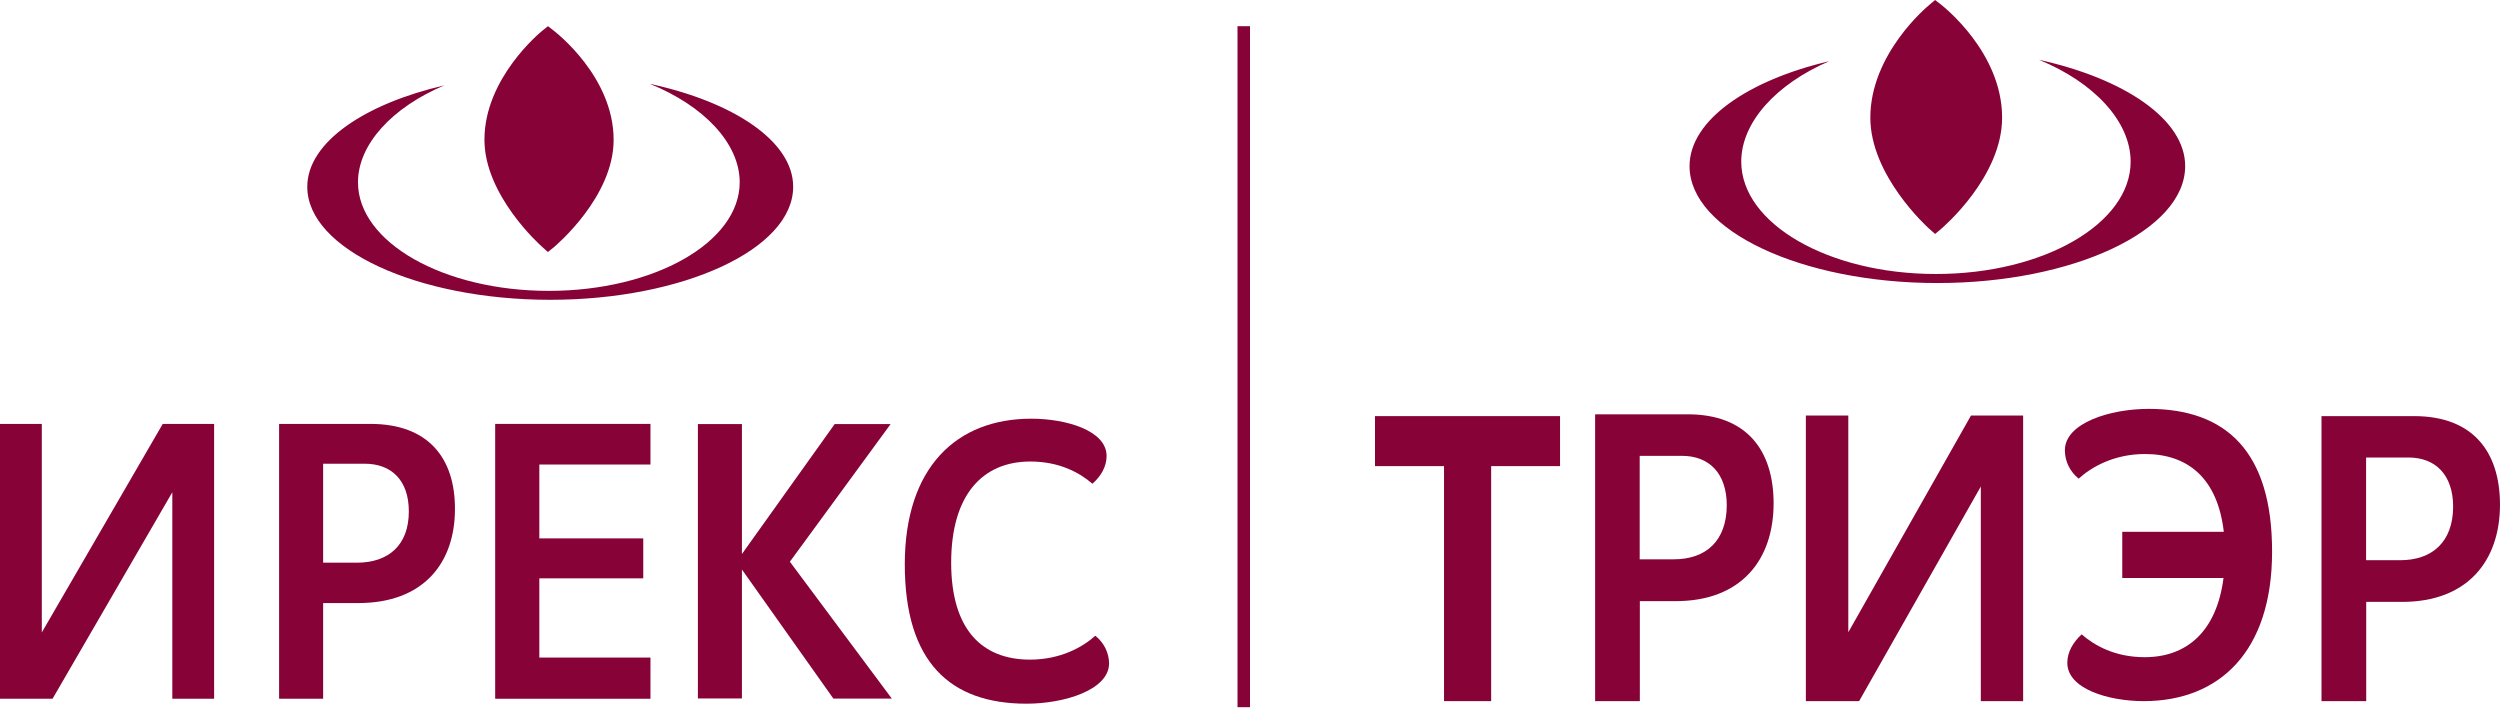 <svg width="166" height="47" viewBox="0 0 166 47" fill="none" xmlns="http://www.w3.org/2000/svg">
<path d="M36.378 16.734L35.995 16.388C35.838 16.251 32.167 12.96 32.167 9.278C32.167 5.194 35.864 2.158 36.021 2.031L36.386 1.739L36.752 2.022C36.908 2.149 40.745 5.094 40.745 9.287C40.745 13.061 36.935 16.279 36.778 16.415L36.378 16.734Z" fill="#870337"/>
<path d="M43.147 5.568C46.732 7.017 49.116 9.515 49.116 12.104C49.116 16.087 43.443 19.314 36.439 19.314C29.443 19.314 23.77 16.087 23.77 12.104C23.77 9.579 26.05 7.127 29.504 5.668C24.232 6.89 20.403 9.442 20.403 12.405C20.403 16.552 27.738 19.907 36.534 19.907C45.339 19.907 52.666 16.552 52.666 12.405C52.674 9.36 48.654 6.753 43.147 5.568Z" fill="#870337"/>
<path d="M49.264 46.378H46.34V28.156H49.264V46.378ZM55.424 28.156H59.139L52.448 37.299L59.217 46.387H55.337L48.898 37.299L55.424 28.156Z" fill="#870337"/>
<path d="M2.776 41.994L10.806 28.147H14.217V46.397H11.441V32.687L3.489 46.397H0V28.147H2.776V41.994Z" fill="#870337"/>
<path d="M24.597 28.147H18.532V46.397H21.456V40.043H23.797C28.077 40.043 30.209 37.427 30.209 33.799C30.218 30.399 28.425 28.147 24.597 28.147ZM23.692 37.363H21.456V30.791H24.223C25.998 30.791 27.146 31.903 27.146 33.945C27.155 36.196 25.798 37.363 23.692 37.363Z" fill="#870337"/>
<path d="M32.88 46.397H43.191V43.662H35.812V38.402H42.712V35.749H35.812V30.845H43.191V28.147H32.88V46.397Z" fill="#870337"/>
<path d="M72.729 42.212C71.894 42.969 70.415 43.799 68.388 43.799C65.247 43.799 63.158 41.848 63.158 37.363C63.158 32.851 65.247 30.645 68.414 30.645C70.354 30.645 71.694 31.392 72.538 32.121C73.103 31.62 73.478 30.982 73.478 30.28C73.478 28.576 70.772 27.801 68.475 27.801C63.507 27.801 60.078 31.037 60.078 37.472C60.078 43.99 63.106 46.725 68.161 46.725C70.685 46.725 73.643 45.804 73.643 44.045C73.634 43.361 73.321 42.687 72.729 42.212Z" fill="#870337"/>
<path fill-rule="evenodd" clip-rule="evenodd" d="M128.49 15.535L128.094 15.184C127.933 15.044 124.19 11.634 124.19 7.813C124.19 3.58 127.962 0.441 128.122 0.311L128.49 0L128.867 0.291C129.027 0.421 132.94 3.47 132.94 7.813C132.94 11.724 129.055 15.054 128.895 15.194L128.49 15.535Z" fill="#870337"/>
<path fill-rule="evenodd" clip-rule="evenodd" d="M135.392 3.972C139.041 5.466 141.474 8.063 141.474 10.731C141.474 14.853 135.684 18.193 128.546 18.193C121.408 18.193 115.619 14.853 115.619 10.731C115.619 8.114 117.948 5.576 121.465 4.062C116.081 5.325 112.186 7.973 112.186 11.032C112.186 15.325 119.664 18.794 128.641 18.794C137.617 18.794 145.095 15.325 145.095 11.032C145.104 7.903 141.003 5.205 135.392 3.972Z" fill="#870337"/>
<path fill-rule="evenodd" clip-rule="evenodd" d="M99.013 46.555H95.883V30.95H91.3V27.63H103.587V30.95H99.013V46.555Z" fill="#870337"/>
<path fill-rule="evenodd" clip-rule="evenodd" d="M122.728 41.982L130.875 27.59H134.336V46.555H131.526V32.304L123.445 46.555H119.909V27.59H122.728V41.982Z" fill="#870337"/>
<path fill-rule="evenodd" clip-rule="evenodd" d="M111.14 37.138H108.876V30.268H111.686C113.487 30.268 114.657 31.431 114.657 33.557C114.647 35.914 113.28 37.138 111.14 37.138ZM112.064 27.51H105.916V46.555H108.886V39.916H111.262C115.609 39.916 117.768 37.188 117.768 33.407C117.759 29.867 115.949 27.51 112.064 27.51Z" fill="#870337"/>
<path fill-rule="evenodd" clip-rule="evenodd" d="M159.371 37.198H157.108V30.378H159.918C161.719 30.378 162.888 31.532 162.888 33.648C162.879 35.974 161.512 37.198 159.371 37.198ZM160.295 27.63H154.147V46.555H157.117V39.966H159.494C163.841 39.966 166 37.248 166 33.497C165.991 29.967 164.18 27.63 160.295 27.63Z" fill="#870337"/>
<path fill-rule="evenodd" clip-rule="evenodd" d="M142.672 27.149C140.107 27.149 137.108 28.091 137.108 29.897C137.108 30.609 137.429 31.301 138.023 31.782C138.872 31.01 140.371 30.147 142.426 30.147C145.255 30.147 147.245 31.732 147.66 35.312H140.918V38.381H147.641C147.188 41.912 145.218 43.637 142.408 43.637C140.437 43.637 139.079 42.864 138.221 42.122C137.655 42.644 137.269 43.296 137.269 44.008C137.269 45.753 140.022 46.555 142.342 46.555C147.386 46.555 150.866 43.245 150.866 36.636C150.875 29.957 147.792 27.149 142.672 27.149Z" fill="#870337"/>
<rect x="82.17" y="1.739" width="0.83" height="45.218" fill="#870337"/>
</svg>
